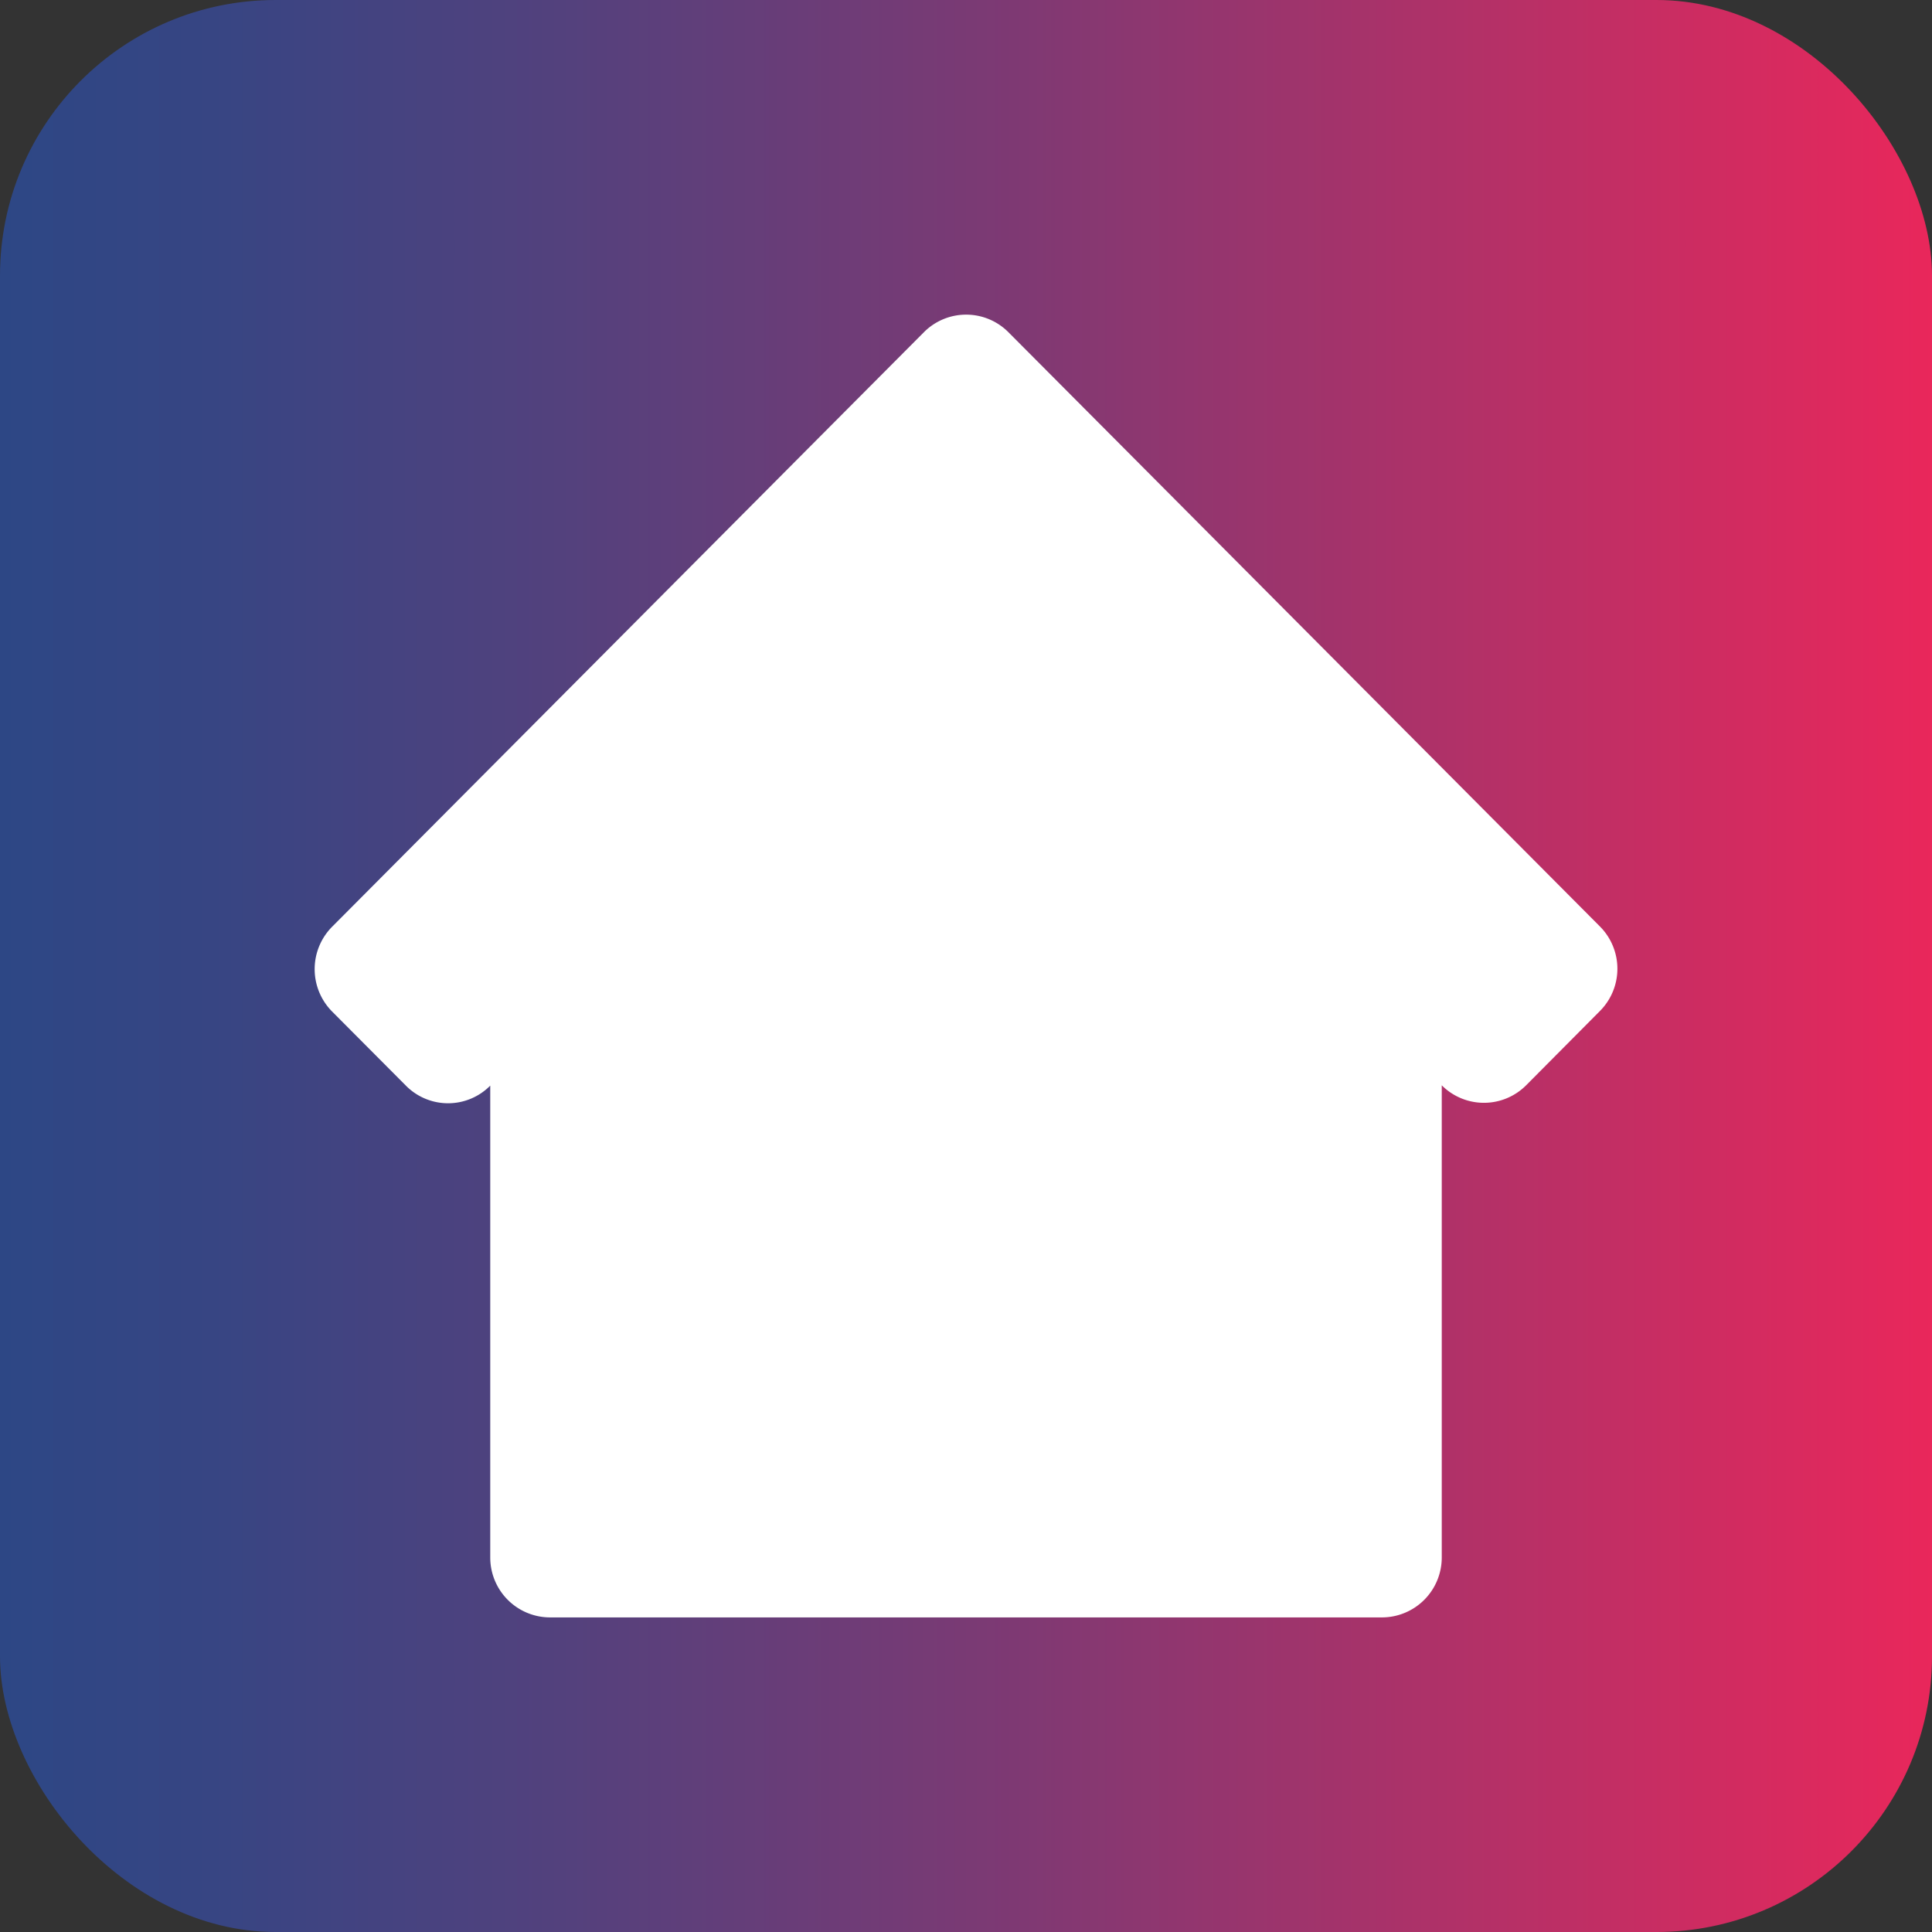<svg xmlns="http://www.w3.org/2000/svg" xmlns:xlink="http://www.w3.org/1999/xlink" viewBox="0 0 120 120"><rect x="0" y="0" width="120" height="120" fill="#333333" stroke="none"/><defs><style>.cls-1{fill:url(#linear-gradient);}.cls-2{fill:#fff;}</style><linearGradient id="linear-gradient" y1="60" x2="120" y2="60" gradientUnits="userSpaceOnUse"><stop offset="0" stop-color="#2d4785"/><stop offset="0.11" stop-color="#374583"/><stop offset="0.29" stop-color="#53417d"/><stop offset="0.53" stop-color="#7f3973"/><stop offset="0.81" stop-color="#bd2f65"/><stop offset="1" stop-color="#e9275b"/></linearGradient></defs><g id="Layer_2" data-name="Layer 2"><g id="Layer_1-2" data-name="Layer 1"><rect class="cls-1" width="120" height="120" rx="17.12"/><path class="cls-2" d="M57.39,20.63l-7.21,7.24L20.63,57.56a3.74,3.74,0,0,0,0,5.27l4.58,4.6a3.68,3.68,0,0,0,5.24,0V96.74a3.72,3.72,0,0,0,3.71,3.72H85.84a3.72,3.72,0,0,0,3.71-3.72V67.41a3.7,3.7,0,0,0,5.24,0l4.58-4.61a3.72,3.72,0,0,0,0-5.26L69.84,27.87l-7.21-7.24A3.7,3.7,0,0,0,57.39,20.63Z"/></g></g></svg>